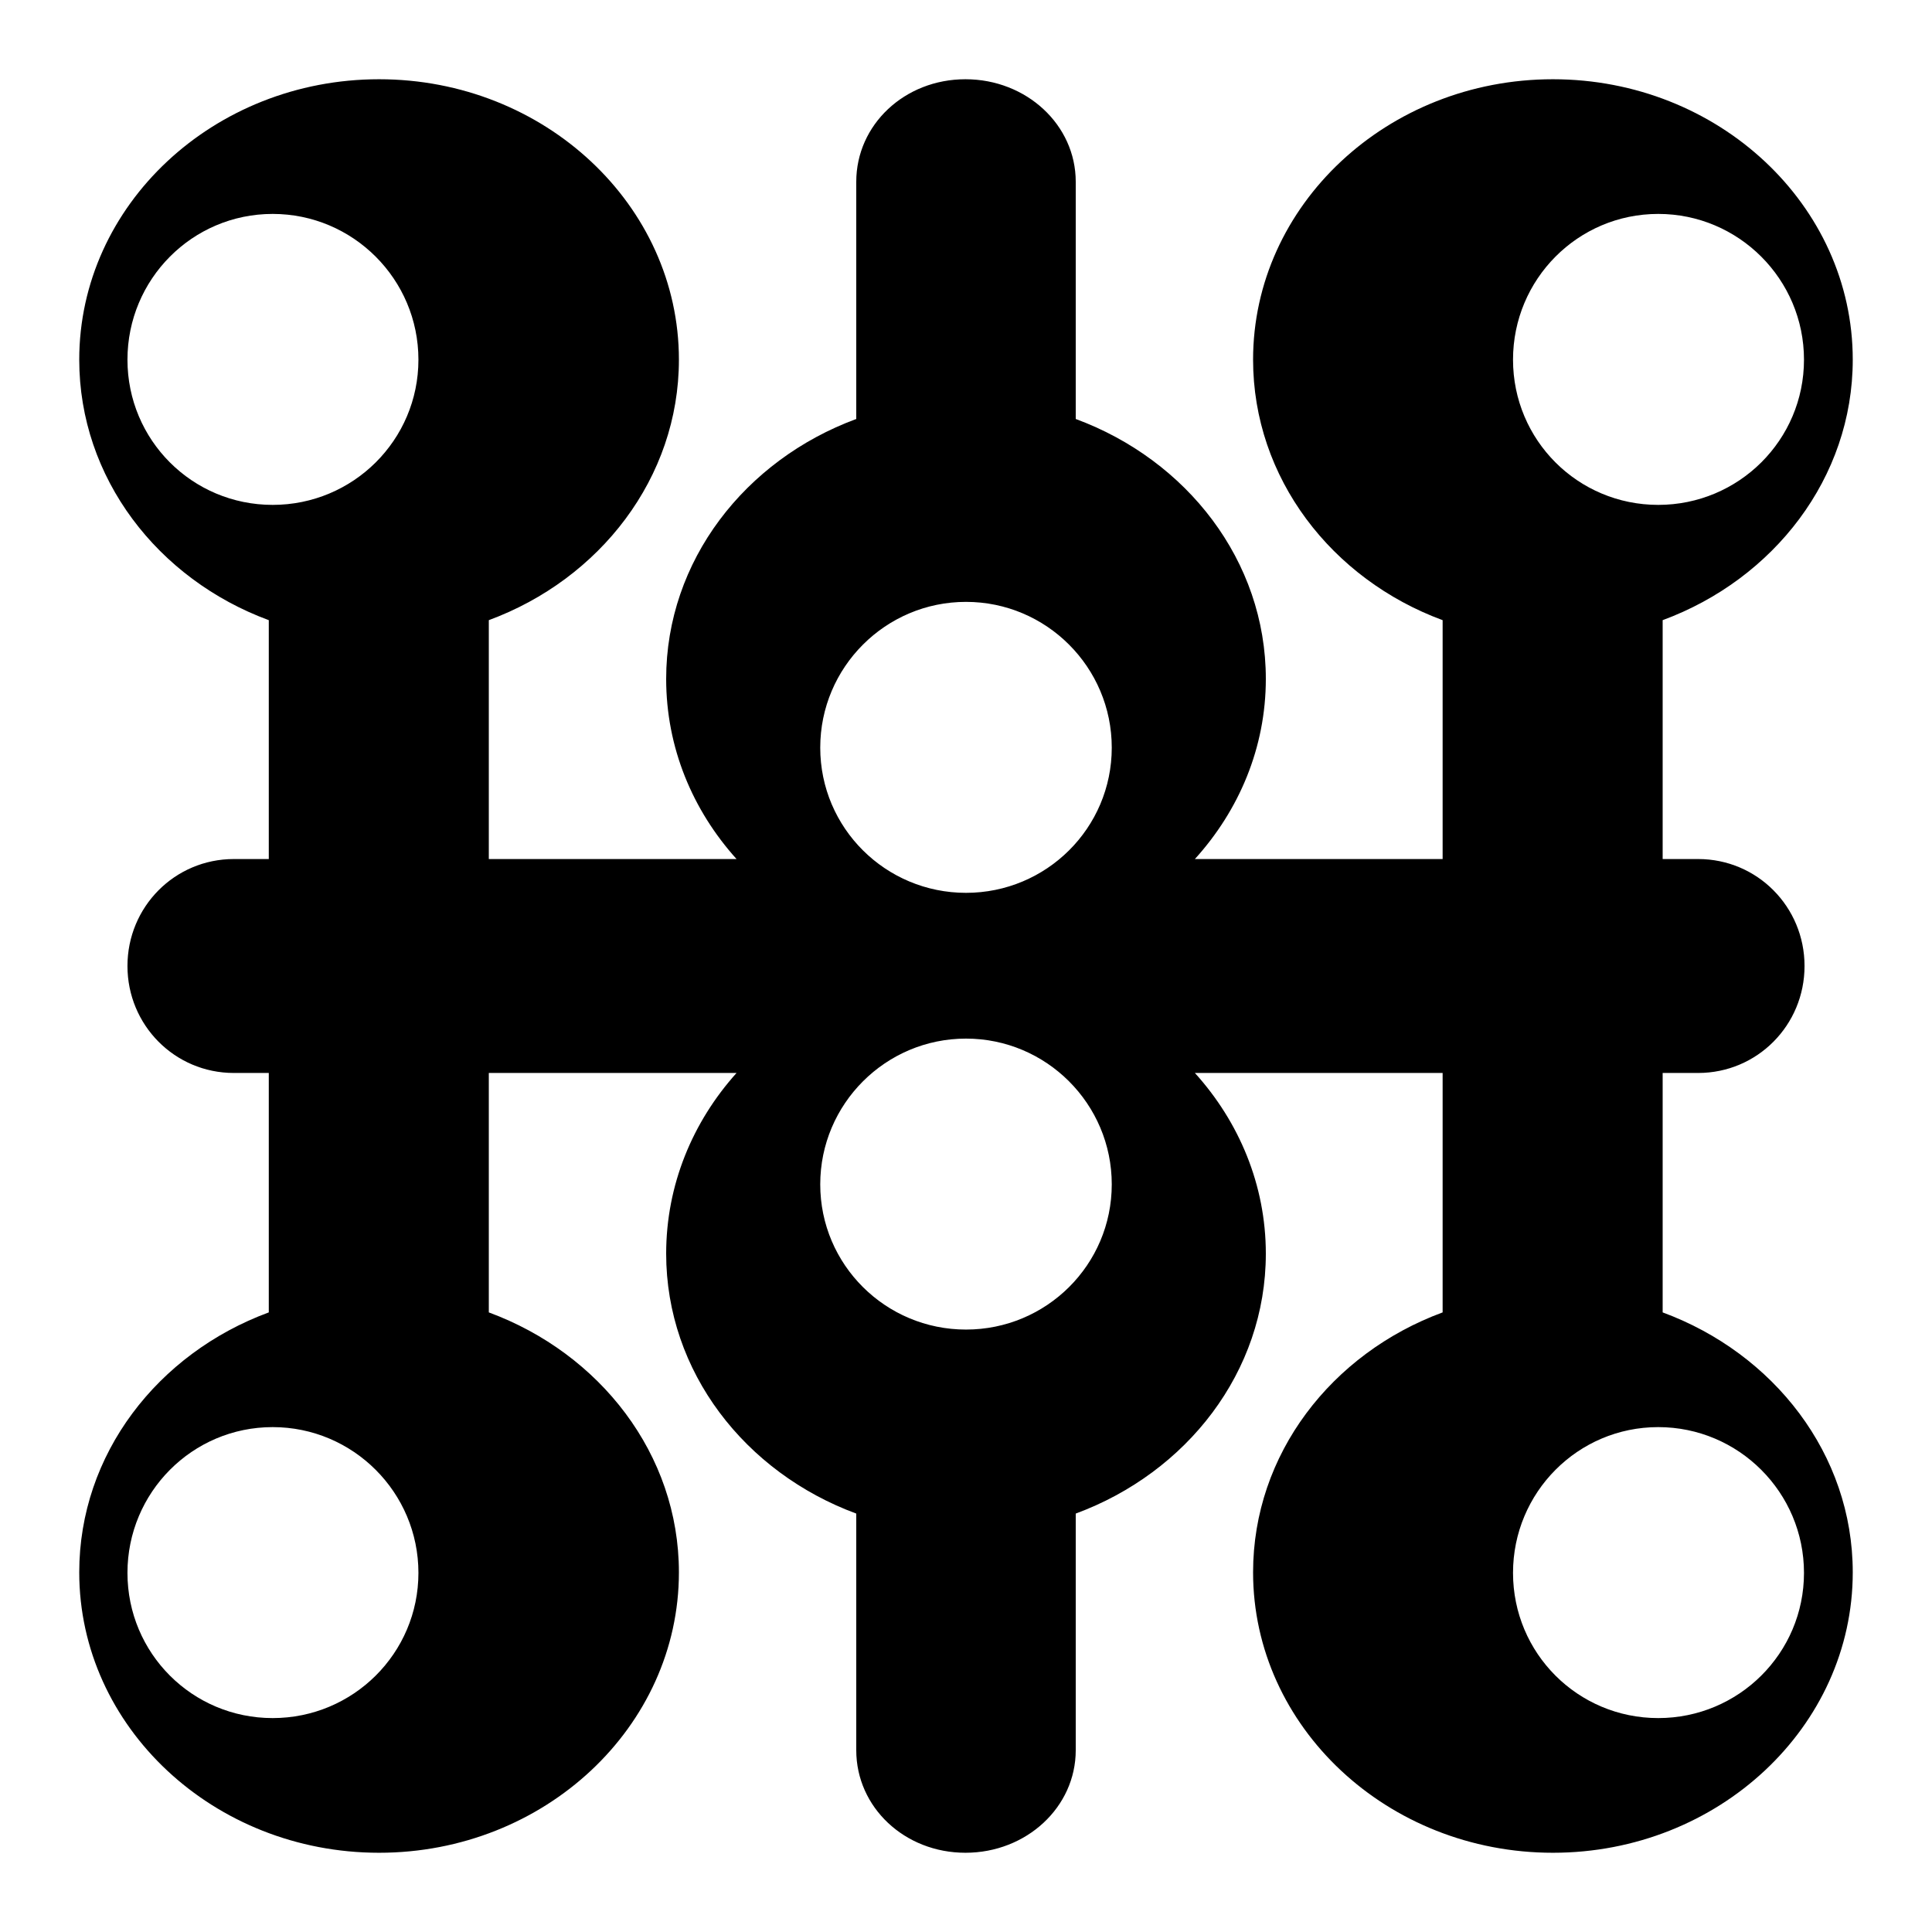 <svg width="512px" height="512px" viewBox="0 0 512 512" xmlns="http://www.w3.org/2000/svg"><path fill="#000" d="m100.459,21c-43.845,0-79.459,33.363-79.459,74.319 0,31.339 20.814,58.174 50.231,69.031v62.569c0,.248-.005.488 0,.734h-9.253c-15.673,0-28.2,12.674-28.2,28.347s12.527,28.347 28.2,28.347h9.253c-.005.246 0,.487 0,.734v62.716c-29.417,10.857-50.231,37.545-50.231,68.884 0,40.955 35.614,74.319 79.459,74.319s79.459-33.363 79.459-74.319c0-31.339-20.96-58.027-50.378-68.884v-62.716c0-.248.005-.488 0-.734h65.653c-11.638,12.942-18.653,29.675-18.653,47.881 0,31.34 20.961,58.027 50.378,68.885v62.715c0,15.092 12.778,27.172 28.934,27.172s29.228-12.08 29.228-27.172v-62.715c29.417-10.857 50.378-37.544 50.378-68.885 0-18.206-7.097-34.939-18.8-47.881h65.653v.734 62.716c-29.417,10.857-50.231,37.545-50.231,68.884 0,40.955 35.614,74.319 79.459,74.319s79.459-33.363 79.459-74.319c0-31.339-20.961-58.027-50.378-68.884v-62.716-.734h9.4c15.673,0 28.2-12.674 28.2-28.347s-12.527-28.347-28.2-28.347h-9.4v-.734-62.569c29.417-10.857 50.378-37.693 50.378-69.031 0-40.956-35.614-74.319-79.459-74.319s-79.459,33.363-79.459,74.319c0,31.339 20.814,58.174 50.231,69.031v62.569 .734h-65.653c11.703-12.909 18.8-29.528 18.8-47.734 0-31.339-20.961-58.027-50.378-68.884v-62.862c0-15.092-13.072-27.172-29.228-27.172s-28.934,12.08-28.934,27.172v62.862c-29.417,10.857-50.378,37.546-50.378,68.884 0,18.206 7.015,34.825 18.653,47.734h-65.653c.005-.246 0-.487 0-.734v-62.569c29.418-10.857 50.378-37.693 50.378-69.031 0-40.956-35.614-74.319-79.459-74.319zm-28.2,35.691c21.308,0 38.628,17.32 38.628,38.628s-17.32,38.481-38.628,38.481-38.481-17.174-38.481-38.481 17.174-38.628 38.481-38.628zm367.188,0c21.308,0 38.628,17.32 38.628,38.628s-17.32,38.481-38.628,38.481-38.481-17.174-38.481-38.481 17.174-38.628 38.481-38.628zm-183.447,102.812c21.308,0 38.628,17.32 38.628,38.628s-17.32,38.481-38.628,38.481-38.628-17.174-38.628-38.481 17.32-38.628 38.628-38.628zm0,115.737c21.308,0 38.628,17.32 38.628,38.628s-17.32,38.481-38.628,38.481-38.628-17.174-38.628-38.481 17.32-38.628 38.628-38.628zm-183.741,102.959c21.308,0 38.628,17.32 38.628,38.628s-17.32,38.482-38.628,38.482-38.481-17.174-38.481-38.482 17.174-38.628 38.481-38.628zm367.188,0c21.308,0 38.628,17.32 38.628,38.628s-17.32,38.482-38.628,38.482-38.481-17.174-38.481-38.482 17.174-38.628 38.481-38.628z"/></svg>